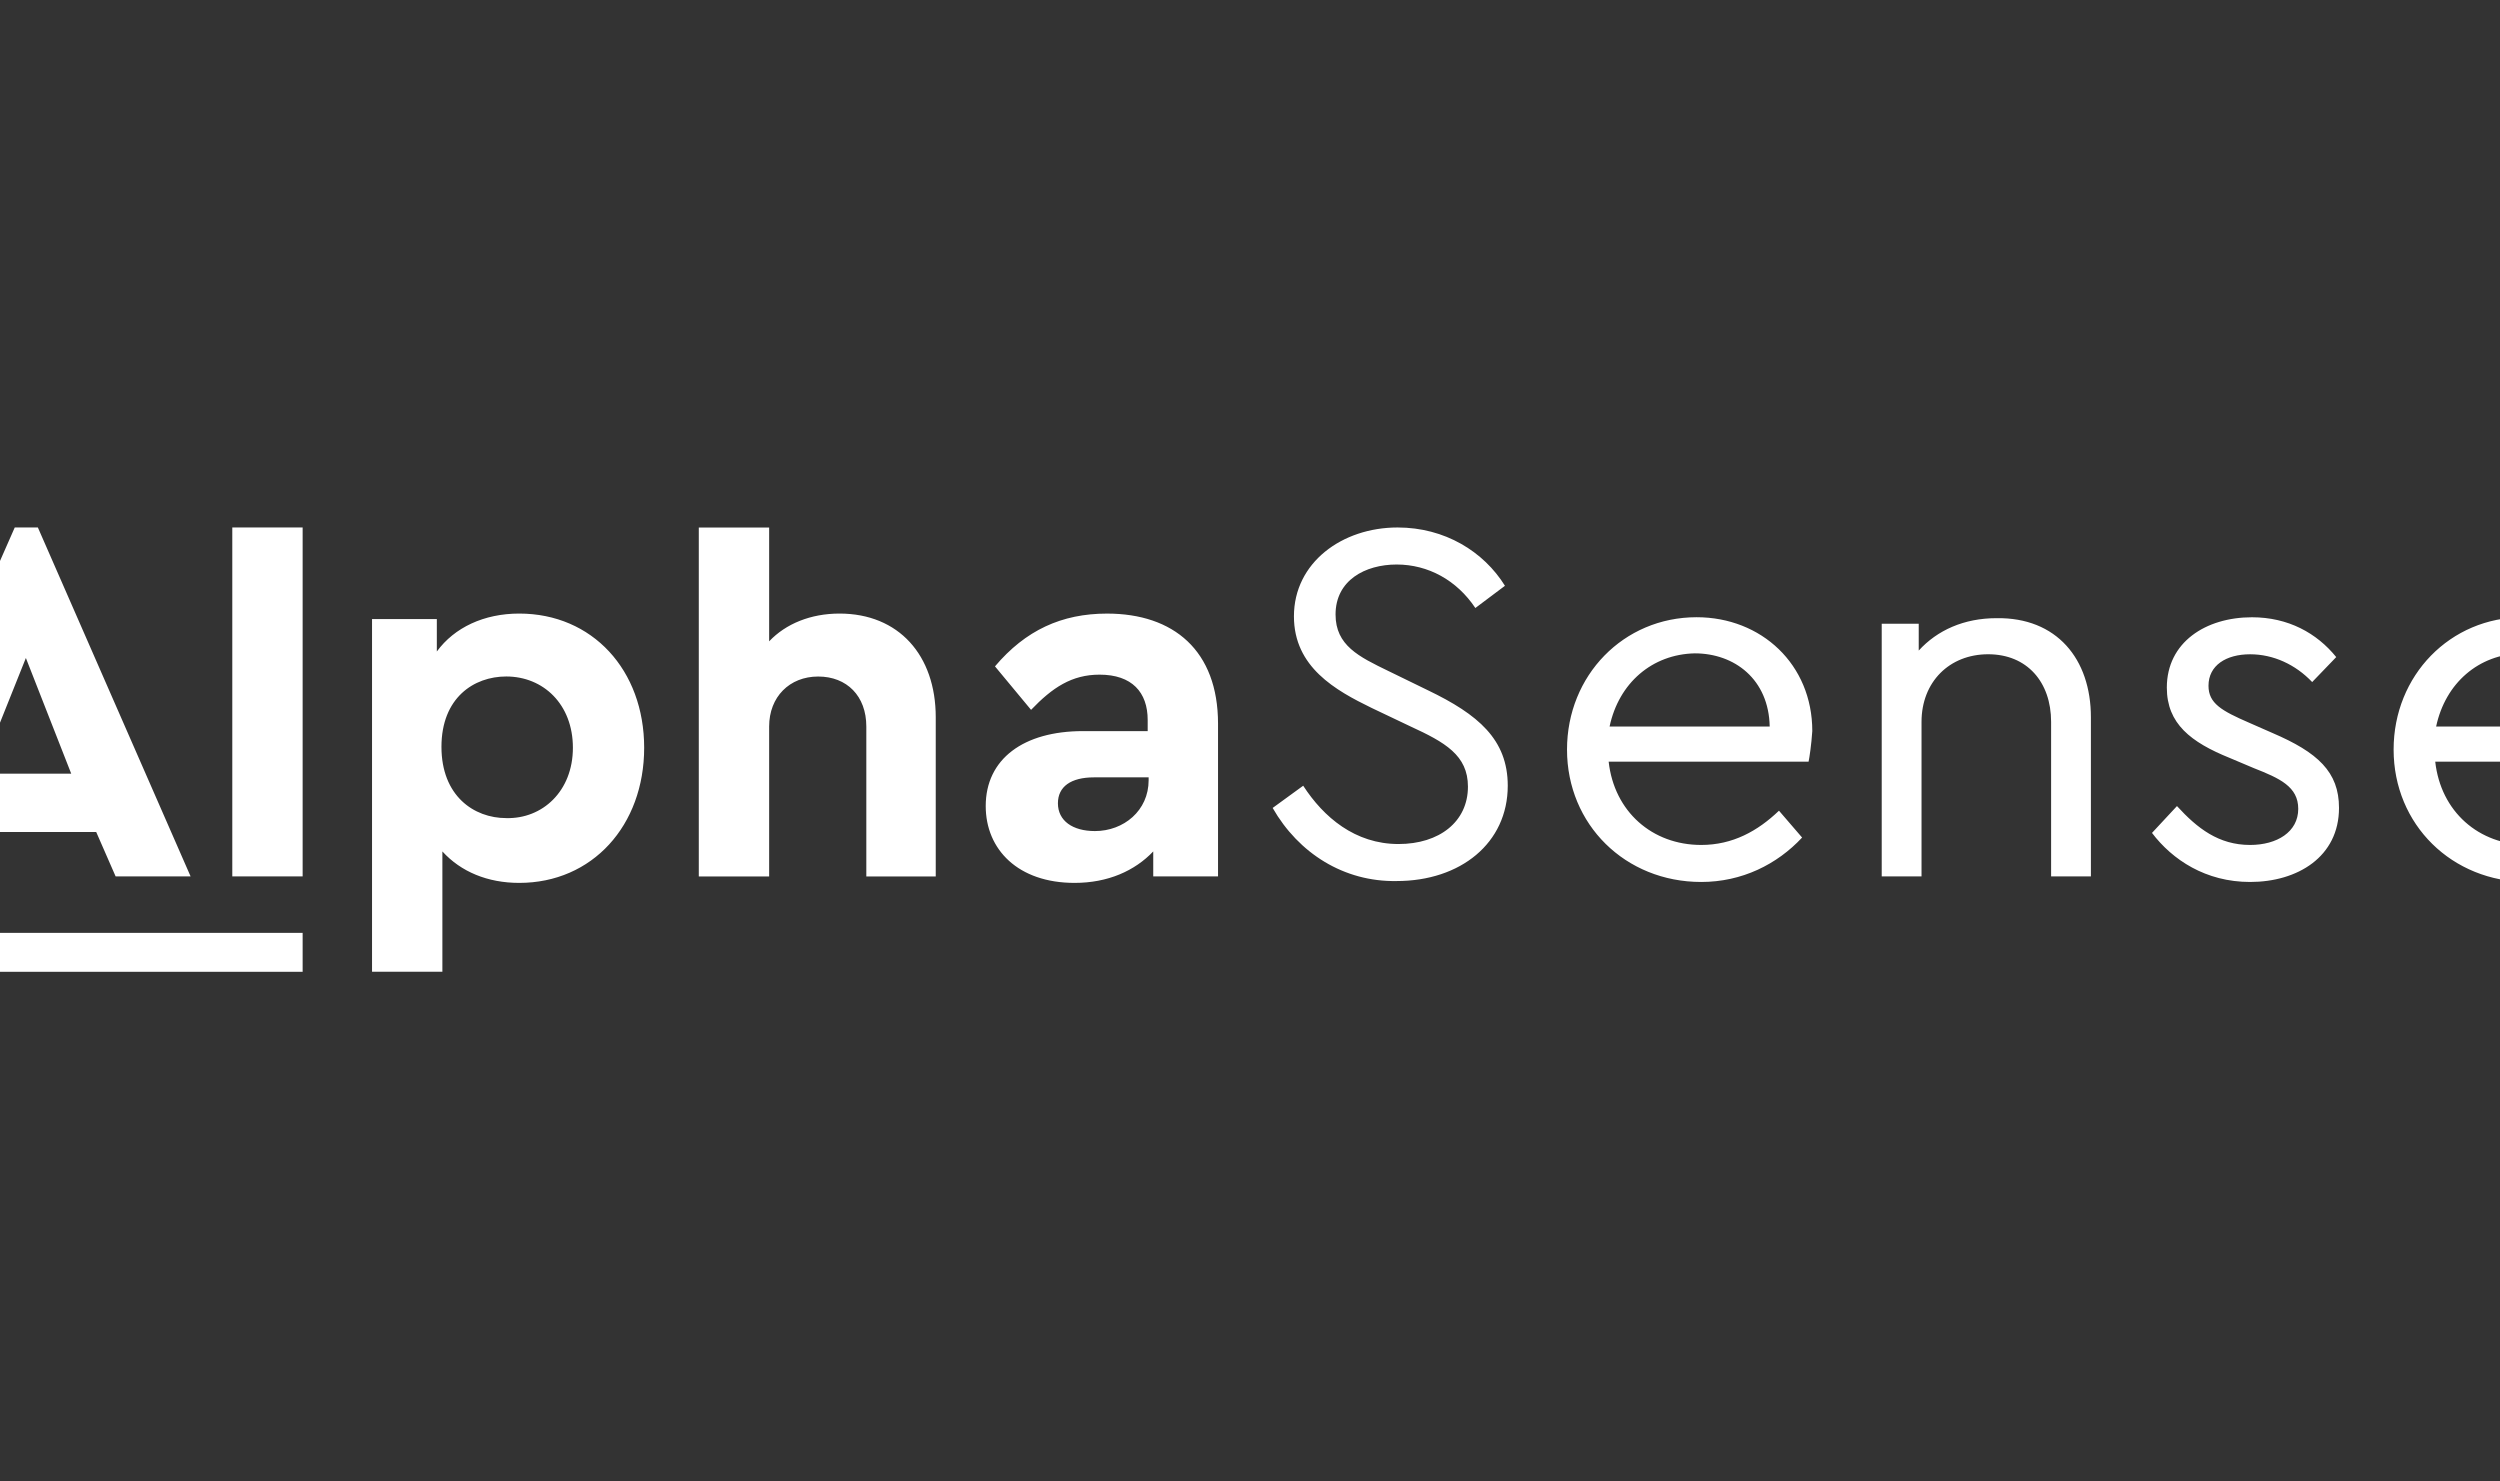 <svg width="108" height="64" viewBox="0 0 108 64" fill="none" xmlns="http://www.w3.org/2000/svg">
<rect x="0" y="0" width="108" height="64" fill="#333333" stroke="none"/>
<g clip-path="url(#clip0_4615_13063)">
<path fill-rule="evenodd" clip-rule="evenodd" d="M56.298 33.943L54.979 34.903C56.099 36.862 58.058 38.102 60.336 38.061C63.095 38.061 65.135 36.422 65.135 33.943C65.135 31.943 63.854 30.864 61.695 29.824L60.056 29.025L59.987 28.992C58.7 28.368 57.696 27.882 57.696 26.546C57.696 25.067 58.977 24.387 60.336 24.387C61.695 24.387 62.935 25.066 63.735 26.266L65.014 25.306C64.095 23.826 62.416 22.787 60.376 22.787C57.978 22.787 55.898 24.305 55.898 26.625C55.898 28.824 57.698 29.824 59.257 30.584L60.936 31.383C62.416 32.064 63.415 32.623 63.415 33.983C63.415 35.502 62.176 36.462 60.416 36.462C58.537 36.462 57.178 35.302 56.298 33.943ZM76.451 31.385H69.534C69.934 29.504 71.373 28.265 73.213 28.225C74.931 28.225 76.411 29.345 76.451 31.385ZM69.494 32.903H78.131C78.171 32.704 78.251 32.184 78.291 31.581C78.291 28.703 76.092 26.664 73.293 26.664C70.134 26.664 67.695 29.183 67.695 32.382C67.695 35.622 70.214 38.101 73.493 38.101C75.251 38.101 76.771 37.342 77.851 36.182L76.852 35.022C75.932 35.902 74.852 36.502 73.493 36.502C71.373 36.502 69.734 35.062 69.494 32.903ZM90.327 37.861V30.984C90.327 28.465 88.847 26.665 86.248 26.705C84.848 26.705 83.689 27.225 82.889 28.105V26.945H81.29V37.861H83.01V31.184C83.01 29.464 84.21 28.264 85.889 28.264C87.568 28.264 88.608 29.464 88.608 31.184V37.861H90.327ZM94.045 34.822L92.966 35.982C93.846 37.142 95.285 38.102 97.207 38.101C99.245 38.101 101.045 37.02 101.045 34.901C101.045 33.343 100.125 32.503 98.166 31.663L97.167 31.224C95.967 30.704 95.407 30.384 95.407 29.625C95.407 28.745 96.168 28.265 97.207 28.265C98.206 28.265 99.166 28.706 99.886 29.465L100.925 28.386C100.085 27.347 98.845 26.666 97.286 26.666C95.287 26.666 93.607 27.746 93.607 29.705C93.607 31.264 94.646 32.064 96.326 32.744L97.365 33.183C98.485 33.624 99.284 33.983 99.284 34.943C99.284 35.942 98.364 36.502 97.204 36.502C95.845 36.502 94.925 35.783 94.045 34.822ZM112.158 31.385H105.241C105.642 29.504 107.081 28.265 108.92 28.225C110.638 28.225 112.118 29.345 112.158 31.385ZM105.202 32.903H113.839C113.878 32.704 113.958 32.184 114 31.581C114 28.703 111.801 26.664 109.002 26.664C105.843 26.664 103.404 29.183 103.404 32.382C103.404 35.622 105.923 38.101 109.201 38.101C110.96 38.101 112.48 37.342 113.559 36.182L112.56 35.022C111.64 35.902 110.561 36.502 109.201 36.502C107.081 36.502 105.442 35.062 105.202 32.903ZM-6 37.861L0.637 22.787H1.636L8.234 37.861H4.995L4.156 35.942H-1.922L-2.762 37.861H-6ZM3.077 33.423L1.118 28.425L-0.881 33.423H3.077ZM21.87 29.224C23.47 29.224 24.749 30.424 24.749 32.303C24.749 34.184 23.43 35.382 21.87 35.342C20.47 35.342 19.071 34.382 19.071 32.263C19.071 30.145 20.47 29.224 21.87 29.224ZM19.111 36.782C19.911 37.662 21.07 38.141 22.43 38.141C25.589 38.141 27.828 35.662 27.828 32.303C27.828 28.945 25.589 26.506 22.43 26.506C20.911 26.506 19.631 27.106 18.871 28.145V26.745H16.072V41.979H19.111V36.782ZM49.621 33.582V33.703C49.621 35.023 48.541 35.902 47.301 35.902C46.342 35.902 45.702 35.461 45.702 34.702C45.702 33.983 46.262 33.582 47.261 33.582H49.621ZM52.619 37.861V31.264C52.619 28.105 50.7 26.506 47.822 26.507C45.863 26.507 44.302 27.228 42.983 28.787L44.542 30.666C45.461 29.705 46.3 29.145 47.501 29.145C48.9 29.145 49.58 29.905 49.58 31.105V31.584H46.781C44.222 31.584 42.583 32.783 42.583 34.822C42.583 36.701 43.982 38.141 46.421 38.141C47.861 38.141 49.021 37.621 49.82 36.782V37.861H52.619ZM13.074 37.861H10.035V22.787H13.074V37.861ZM33.227 27.706C33.946 26.945 35.025 26.506 36.266 26.506C38.825 26.506 40.424 28.306 40.424 30.984V37.863H37.425V31.385C37.425 30.066 36.584 29.226 35.346 29.226C34.107 29.226 33.227 30.106 33.227 31.385V37.863H30.188V22.788H33.227V27.706ZM-6 40.301H13.074V41.981H-6V40.301Z" fill="white"/>
</g>
<defs>
<clipPath id="clip0_4615_13063">
<rect width="108" height="64" fill="white"/>
</clipPath>
</defs>
</svg>
